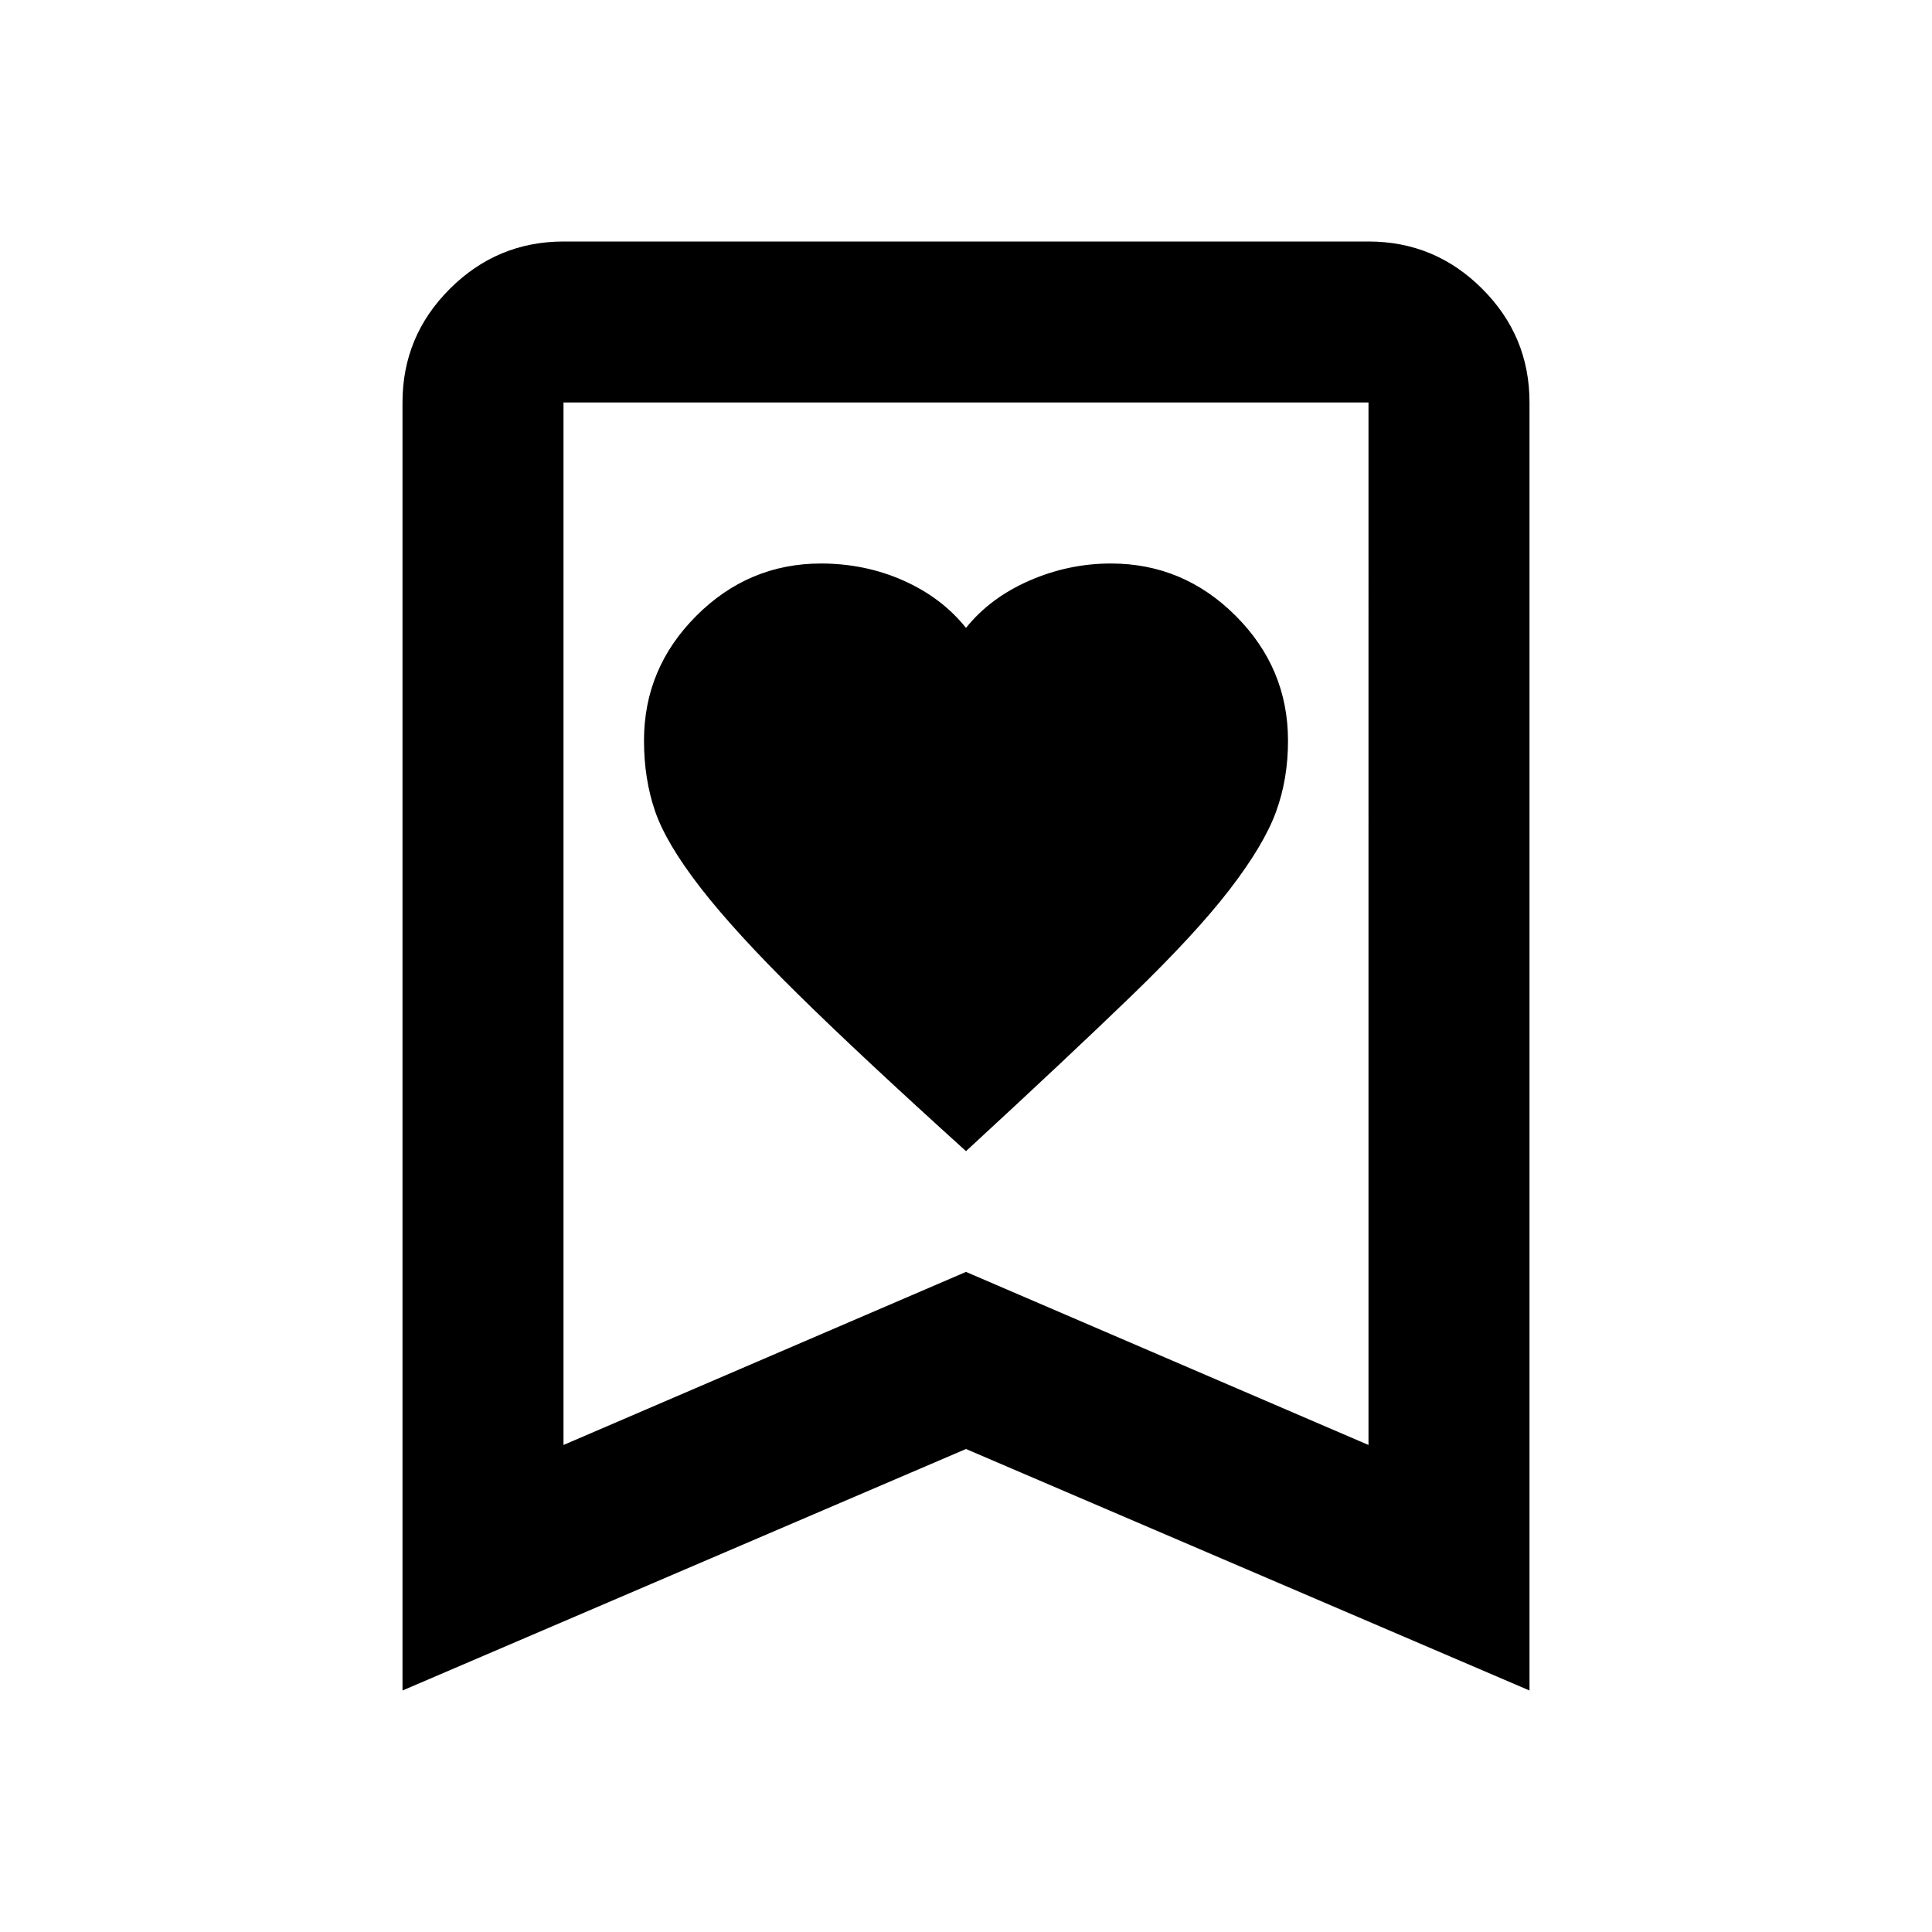 <svg xmlns="http://www.w3.org/2000/svg" xmlns:xlink="http://www.w3.org/1999/xlink" width="24" height="24" viewBox="0 0 24 24"><path fill="currentColor" d="M12 14.3q1.275-1.175 2.063-1.937t1.212-1.313t.575-.962T16 9.2q0-.9-.65-1.55T13.8 7q-.525 0-1.013.213T12 7.8q-.3-.375-.775-.587T10.2 7q-.9 0-1.55.65T8 9.2q0 .475.137.875t.563.95t1.2 1.313T12 14.3M5 21V5q0-.825.588-1.412T7 3h10q.825 0 1.413.588T19 5v16l-7-3zm2-3.05l5-2.15l5 2.15V5H7zM7 5h10z"/></svg>